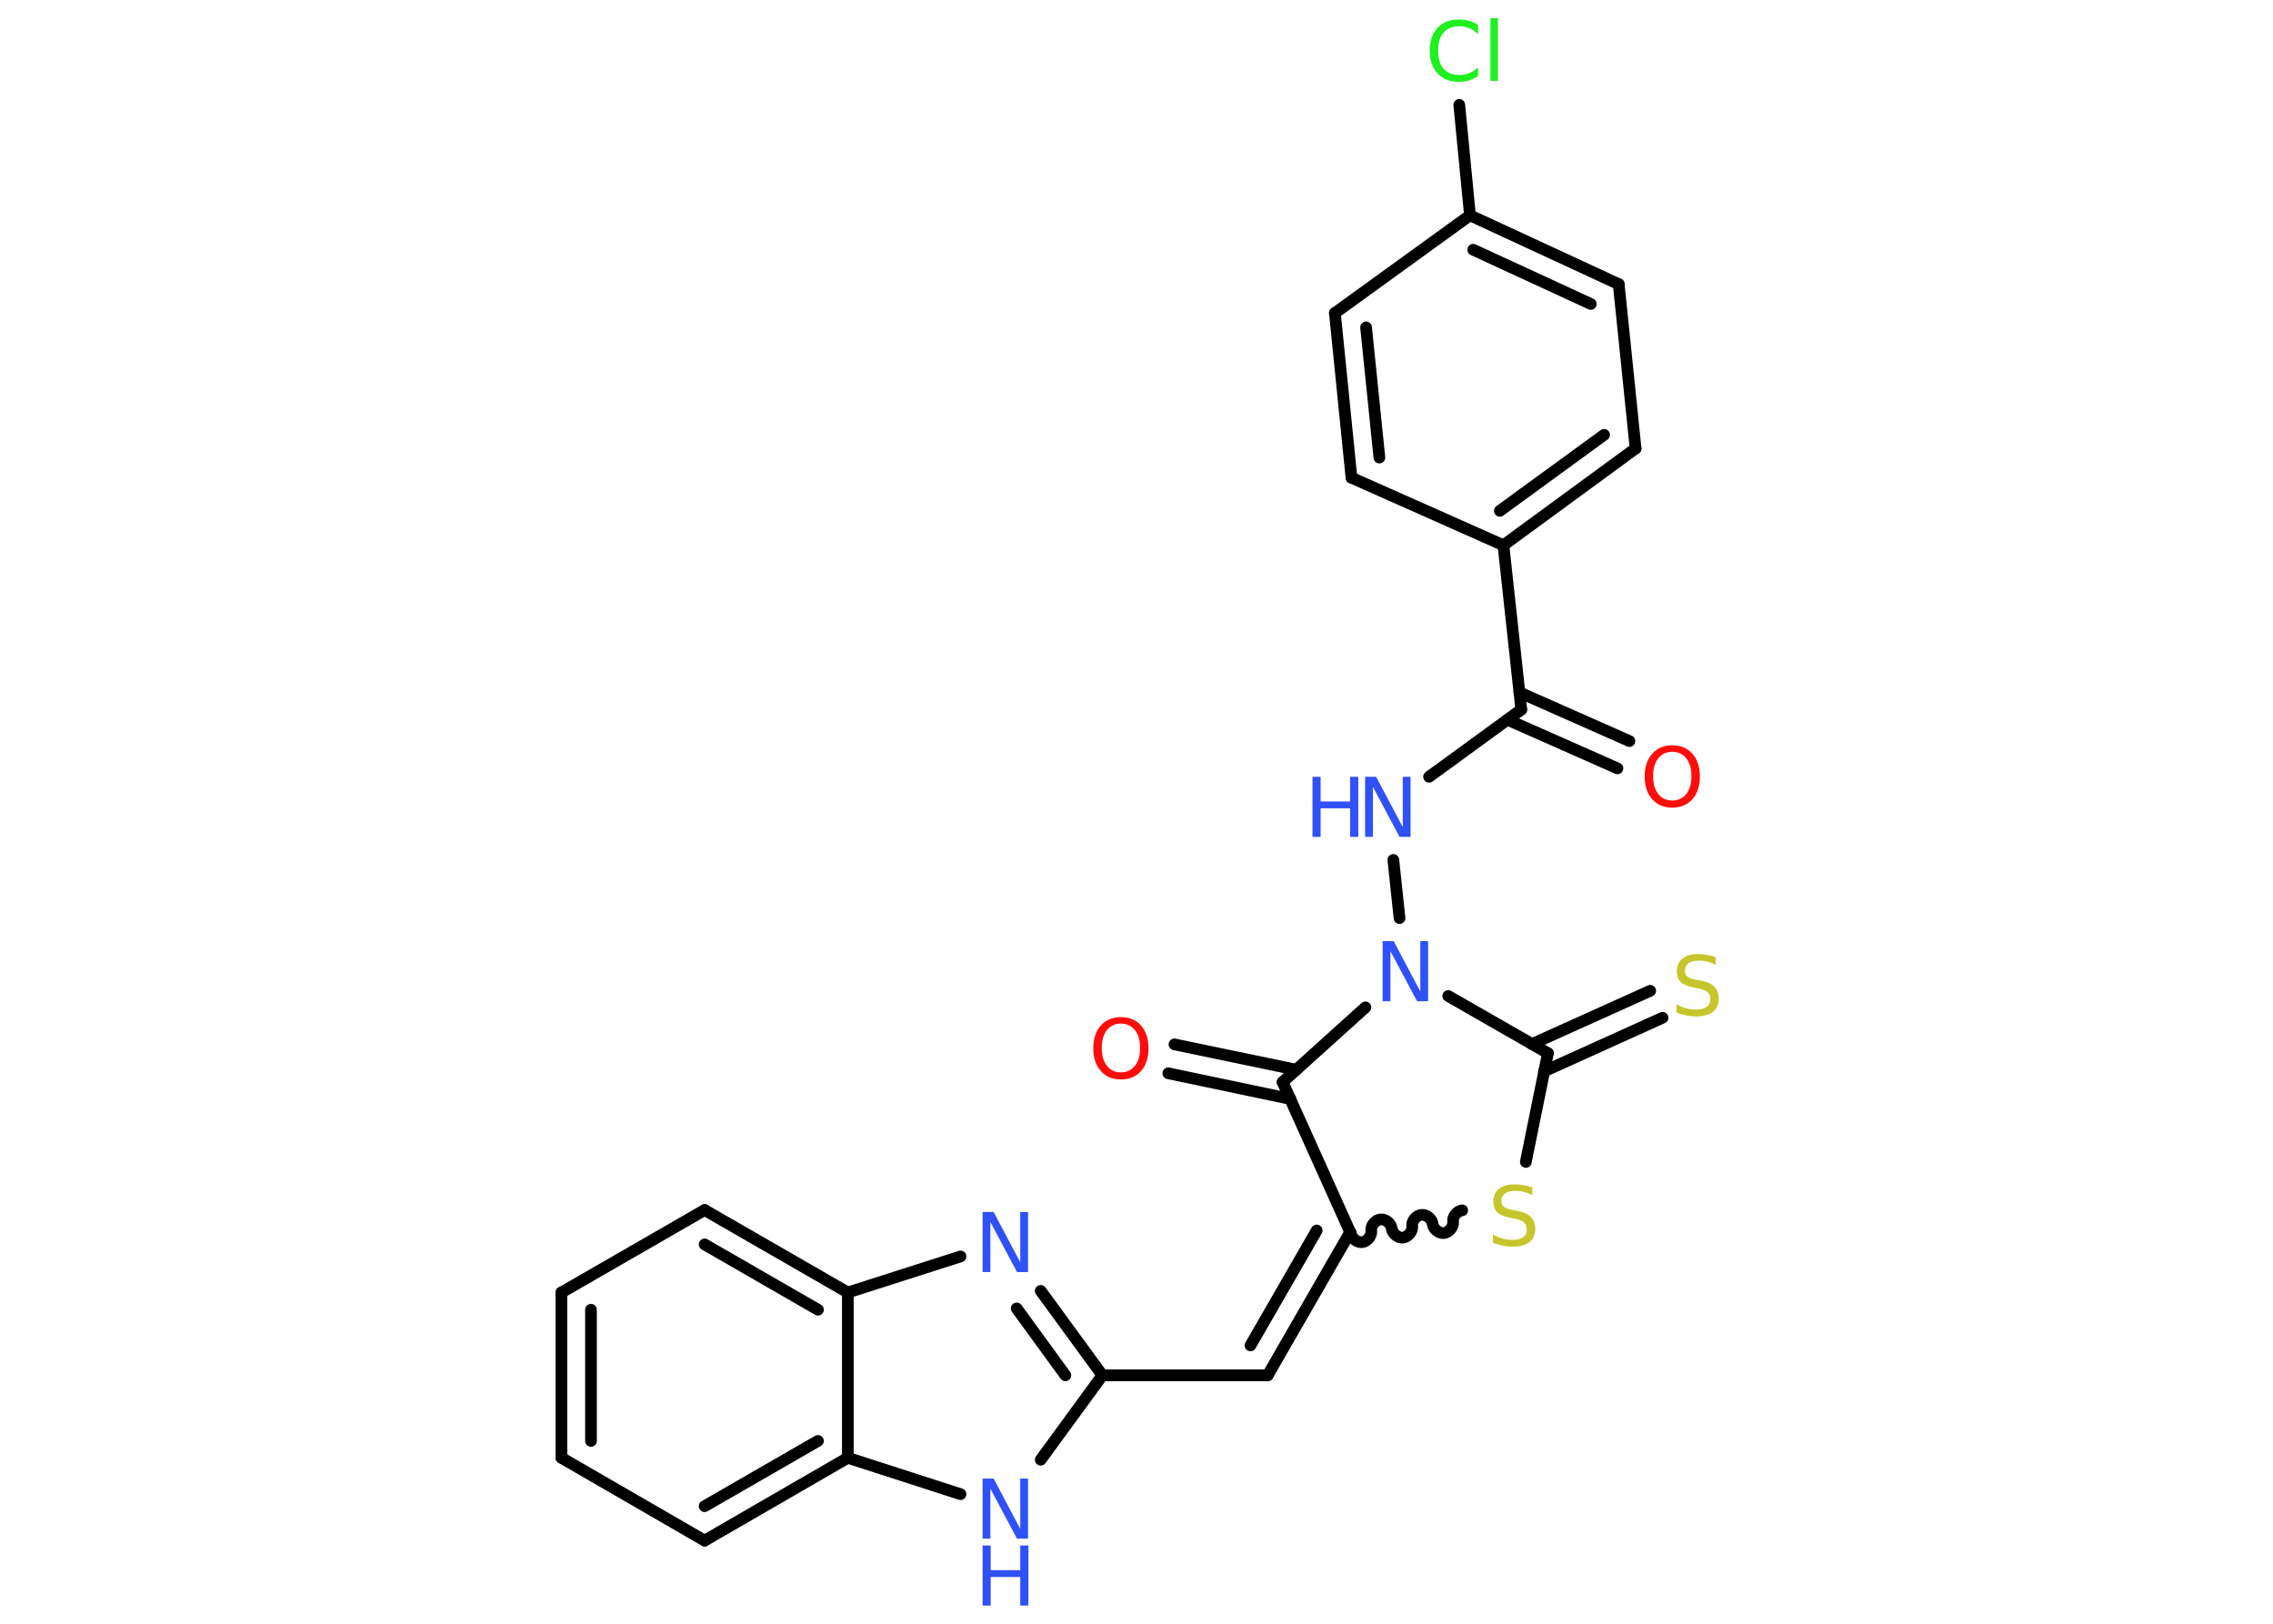 <?xml version='1.0' encoding='UTF-8'?>
<!DOCTYPE svg PUBLIC "-//W3C//DTD SVG 1.1//EN" "http://www.w3.org/Graphics/SVG/1.1/DTD/svg11.dtd">
<svg version='1.2' xmlns='http://www.w3.org/2000/svg' xmlns:xlink='http://www.w3.org/1999/xlink' width='70.0mm' height='50.0mm' viewBox='0 0 70.0 50.0'>
  <desc>Generated by the Chemistry Development Kit (http://github.com/cdk)</desc>
  <g stroke-linecap='round' stroke-linejoin='round' stroke='#000000' stroke-width='.36' fill='#3050F8'>
    <rect x='.0' y='.0' width='70.0' height='50.0' fill='#FFFFFF' stroke='none'/>
    <g id='mol1' class='mol'>
      <g id='mol1bnd1' class='bond'>
        <line x1='49.81' y1='23.66' x2='46.42' y2='22.16'/>
        <line x1='50.18' y1='22.82' x2='46.79' y2='21.32'/>
      </g>
      <line id='mol1bnd2' class='bond' x1='46.85' y1='21.85' x2='44.01' y2='23.92'/>
      <line id='mol1bnd3' class='bond' x1='42.91' y1='26.48' x2='43.1' y2='28.27'/>
      <line id='mol1bnd4' class='bond' x1='42.05' y1='31.02' x2='39.5' y2='33.32'/>
      <g id='mol1bnd5' class='bond'>
        <line x1='39.74' y1='33.84' x2='35.98' y2='33.05'/>
        <line x1='39.92' y1='32.94' x2='36.17' y2='32.16'/>
      </g>
      <line id='mol1bnd6' class='bond' x1='39.5' y1='33.32' x2='41.58' y2='37.94'/>
      <g id='mol1bnd7' class='bond'>
        <line x1='39.04' y1='42.35' x2='41.58' y2='37.94'/>
        <line x1='38.51' y1='41.43' x2='40.55' y2='37.89'/>
      </g>
      <line id='mol1bnd8' class='bond' x1='39.04' y1='42.35' x2='33.95' y2='42.35'/>
      <g id='mol1bnd9' class='bond'>
        <line x1='33.95' y1='42.35' x2='32.05' y2='39.75'/>
        <line x1='32.81' y1='42.35' x2='31.31' y2='40.29'/>
      </g>
      <line id='mol1bnd10' class='bond' x1='29.58' y1='38.69' x2='26.11' y2='39.8'/>
      <g id='mol1bnd11' class='bond'>
        <line x1='26.11' y1='39.8' x2='21.7' y2='37.26'/>
        <line x1='25.19' y1='40.33' x2='21.7' y2='38.32'/>
      </g>
      <line id='mol1bnd12' class='bond' x1='21.7' y1='37.26' x2='17.29' y2='39.8'/>
      <g id='mol1bnd13' class='bond'>
        <line x1='17.29' y1='39.8' x2='17.29' y2='44.89'/>
        <line x1='18.2' y1='40.33' x2='18.2' y2='44.37'/>
      </g>
      <line id='mol1bnd14' class='bond' x1='17.29' y1='44.89' x2='21.7' y2='47.44'/>
      <g id='mol1bnd15' class='bond'>
        <line x1='21.7' y1='47.44' x2='26.11' y2='44.89'/>
        <line x1='21.7' y1='46.38' x2='25.19' y2='44.37'/>
      </g>
      <line id='mol1bnd16' class='bond' x1='26.11' y1='39.8' x2='26.11' y2='44.89'/>
      <line id='mol1bnd17' class='bond' x1='26.11' y1='44.89' x2='29.58' y2='46.01'/>
      <line id='mol1bnd18' class='bond' x1='33.95' y1='42.35' x2='32.05' y2='44.95'/>
      <path id='mol1bnd19' class='bond' d='M45.03 37.27c-.16 .02 -.3 .19 -.28 .35c.02 .16 -.13 .33 -.28 .35c-.16 .02 -.33 -.13 -.35 -.28c-.02 -.16 -.19 -.3 -.35 -.28c-.16 .02 -.3 .19 -.28 .35c.02 .16 -.13 .33 -.28 .35c-.16 .02 -.33 -.13 -.35 -.28c-.02 -.16 -.19 -.3 -.35 -.28c-.16 .02 -.3 .19 -.28 .35c.02 .16 -.13 .33 -.28 .35c-.16 .02 -.33 -.13 -.35 -.28' fill='none' stroke='#000000' stroke-width='.36'/>
      <line id='mol1bnd20' class='bond' x1='46.99' y1='35.78' x2='47.67' y2='32.43'/>
      <line id='mol1bnd21' class='bond' x1='44.6' y1='30.67' x2='47.67' y2='32.43'/>
      <g id='mol1bnd22' class='bond'>
        <line x1='47.18' y1='32.15' x2='50.82' y2='30.51'/>
        <line x1='47.55' y1='32.99' x2='51.2' y2='31.34'/>
      </g>
      <line id='mol1bnd23' class='bond' x1='46.85' y1='21.85' x2='46.3' y2='16.79'/>
      <g id='mol1bnd24' class='bond'>
        <line x1='46.3' y1='16.79' x2='50.37' y2='13.81'/>
        <line x1='46.19' y1='15.73' x2='49.4' y2='13.39'/>
      </g>
      <line id='mol1bnd25' class='bond' x1='50.37' y1='13.81' x2='49.85' y2='8.75'/>
      <g id='mol1bnd26' class='bond'>
        <line x1='49.85' y1='8.75' x2='45.27' y2='6.63'/>
        <line x1='48.99' y1='9.36' x2='45.37' y2='7.69'/>
      </g>
      <line id='mol1bnd27' class='bond' x1='45.27' y1='6.63' x2='44.94' y2='3.23'/>
      <line id='mol1bnd28' class='bond' x1='45.27' y1='6.63' x2='41.11' y2='9.64'/>
      <g id='mol1bnd29' class='bond'>
        <line x1='41.11' y1='9.64' x2='41.62' y2='14.71'/>
        <line x1='42.07' y1='10.08' x2='42.48' y2='14.09'/>
      </g>
      <line id='mol1bnd30' class='bond' x1='46.3' y1='16.79' x2='41.62' y2='14.71'/>
      <path id='mol1atm1' class='atom' d='M51.5 23.15q-.27 .0 -.43 .2q-.16 .2 -.16 .55q.0 .35 .16 .55q.16 .2 .43 .2q.27 .0 .43 -.2q.16 -.2 .16 -.55q.0 -.35 -.16 -.55q-.16 -.2 -.43 -.2zM51.5 22.95q.39 .0 .62 .26q.23 .26 .23 .7q.0 .44 -.23 .7q-.23 .26 -.62 .26q-.39 .0 -.62 -.26q-.23 -.26 -.23 -.7q.0 -.44 .23 -.7q.23 -.26 .62 -.26z' stroke='none' fill='#FF0D0D'/>
      <g id='mol1atm3' class='atom'>
        <path d='M42.04 23.92h.34l.82 1.55v-1.55h.24v1.85h-.34l-.82 -1.54v1.54h-.24v-1.85z' stroke='none'/>
        <path d='M40.42 23.92h.25v.76h.91v-.76h.25v1.85h-.25v-.88h-.91v.88h-.25v-1.85z' stroke='none'/>
      </g>
      <path id='mol1atm4' class='atom' d='M42.58 28.98h.34l.82 1.55v-1.55h.24v1.85h-.34l-.82 -1.54v1.54h-.24v-1.85z' stroke='none'/>
      <path id='mol1atm6' class='atom' d='M34.52 31.52q-.27 .0 -.43 .2q-.16 .2 -.16 .55q.0 .35 .16 .55q.16 .2 .43 .2q.27 .0 .43 -.2q.16 -.2 .16 -.55q.0 -.35 -.16 -.55q-.16 -.2 -.43 -.2zM34.52 31.32q.39 .0 .62 .26q.23 .26 .23 .7q.0 .44 -.23 .7q-.23 .26 -.62 .26q-.39 .0 -.62 -.26q-.23 -.26 -.23 -.7q.0 -.44 .23 -.7q.23 -.26 .62 -.26z' stroke='none' fill='#FF0D0D'/>
      <path id='mol1atm10' class='atom' d='M30.26 37.32h.34l.82 1.55v-1.55h.24v1.85h-.34l-.82 -1.54v1.54h-.24v-1.85z' stroke='none'/>
      <g id='mol1atm17' class='atom'>
        <path d='M30.26 45.53h.34l.82 1.55v-1.55h.24v1.85h-.34l-.82 -1.54v1.54h-.24v-1.85z' stroke='none'/>
        <path d='M30.26 47.59h.25v.76h.91v-.76h.25v1.85h-.25v-.88h-.91v.88h-.25v-1.85z' stroke='none'/>
      </g>
      <path id='mol1atm18' class='atom' d='M47.19 36.56v.24q-.14 -.07 -.27 -.1q-.13 -.03 -.25 -.03q-.2 .0 -.32 .08q-.11 .08 -.11 .23q.0 .12 .07 .18q.07 .06 .28 .1l.15 .03q.28 .05 .41 .19q.13 .13 .13 .36q.0 .27 -.18 .41q-.18 .14 -.53 .14q-.13 .0 -.28 -.03q-.15 -.03 -.31 -.09v-.26q.15 .09 .3 .13q.15 .04 .29 .04q.22 .0 .33 -.08q.12 -.08 .12 -.24q.0 -.14 -.08 -.21q-.08 -.08 -.27 -.12l-.15 -.03q-.28 -.05 -.41 -.17q-.12 -.12 -.12 -.33q.0 -.25 .17 -.39q.17 -.14 .48 -.14q.13 .0 .26 .02q.14 .02 .28 .07z' stroke='none' fill='#C6C62C'/>
      <path id='mol1atm20' class='atom' d='M52.84 29.47v.24q-.14 -.07 -.27 -.1q-.13 -.03 -.25 -.03q-.2 .0 -.32 .08q-.11 .08 -.11 .23q.0 .12 .07 .18q.07 .06 .28 .1l.15 .03q.28 .05 .41 .19q.13 .13 .13 .36q.0 .27 -.18 .41q-.18 .14 -.53 .14q-.13 .0 -.28 -.03q-.15 -.03 -.31 -.09v-.26q.15 .09 .3 .13q.15 .04 .29 .04q.22 .0 .33 -.08q.12 -.08 .12 -.24q.0 -.14 -.08 -.21q-.08 -.08 -.27 -.12l-.15 -.03q-.28 -.05 -.41 -.17q-.12 -.12 -.12 -.33q.0 -.25 .17 -.39q.17 -.14 .48 -.14q.13 .0 .26 .02q.14 .02 .28 .07z' stroke='none' fill='#C6C62C'/>
      <path id='mol1atm25' class='atom' d='M45.52 .78v.27q-.13 -.12 -.27 -.18q-.14 -.06 -.3 -.06q-.32 .0 -.49 .19q-.17 .19 -.17 .56q.0 .37 .17 .56q.17 .19 .49 .19q.16 .0 .3 -.06q.14 -.06 .27 -.17v.26q-.13 .09 -.28 .14q-.15 .04 -.31 .04q-.42 .0 -.66 -.26q-.24 -.26 -.24 -.7q.0 -.44 .24 -.7q.24 -.26 .66 -.26q.16 .0 .31 .04q.15 .04 .28 .13zM45.9 .56h.23v1.93h-.23v-1.93z' stroke='none' fill='#1FF01F'/>
    </g>
  </g>
</svg>
